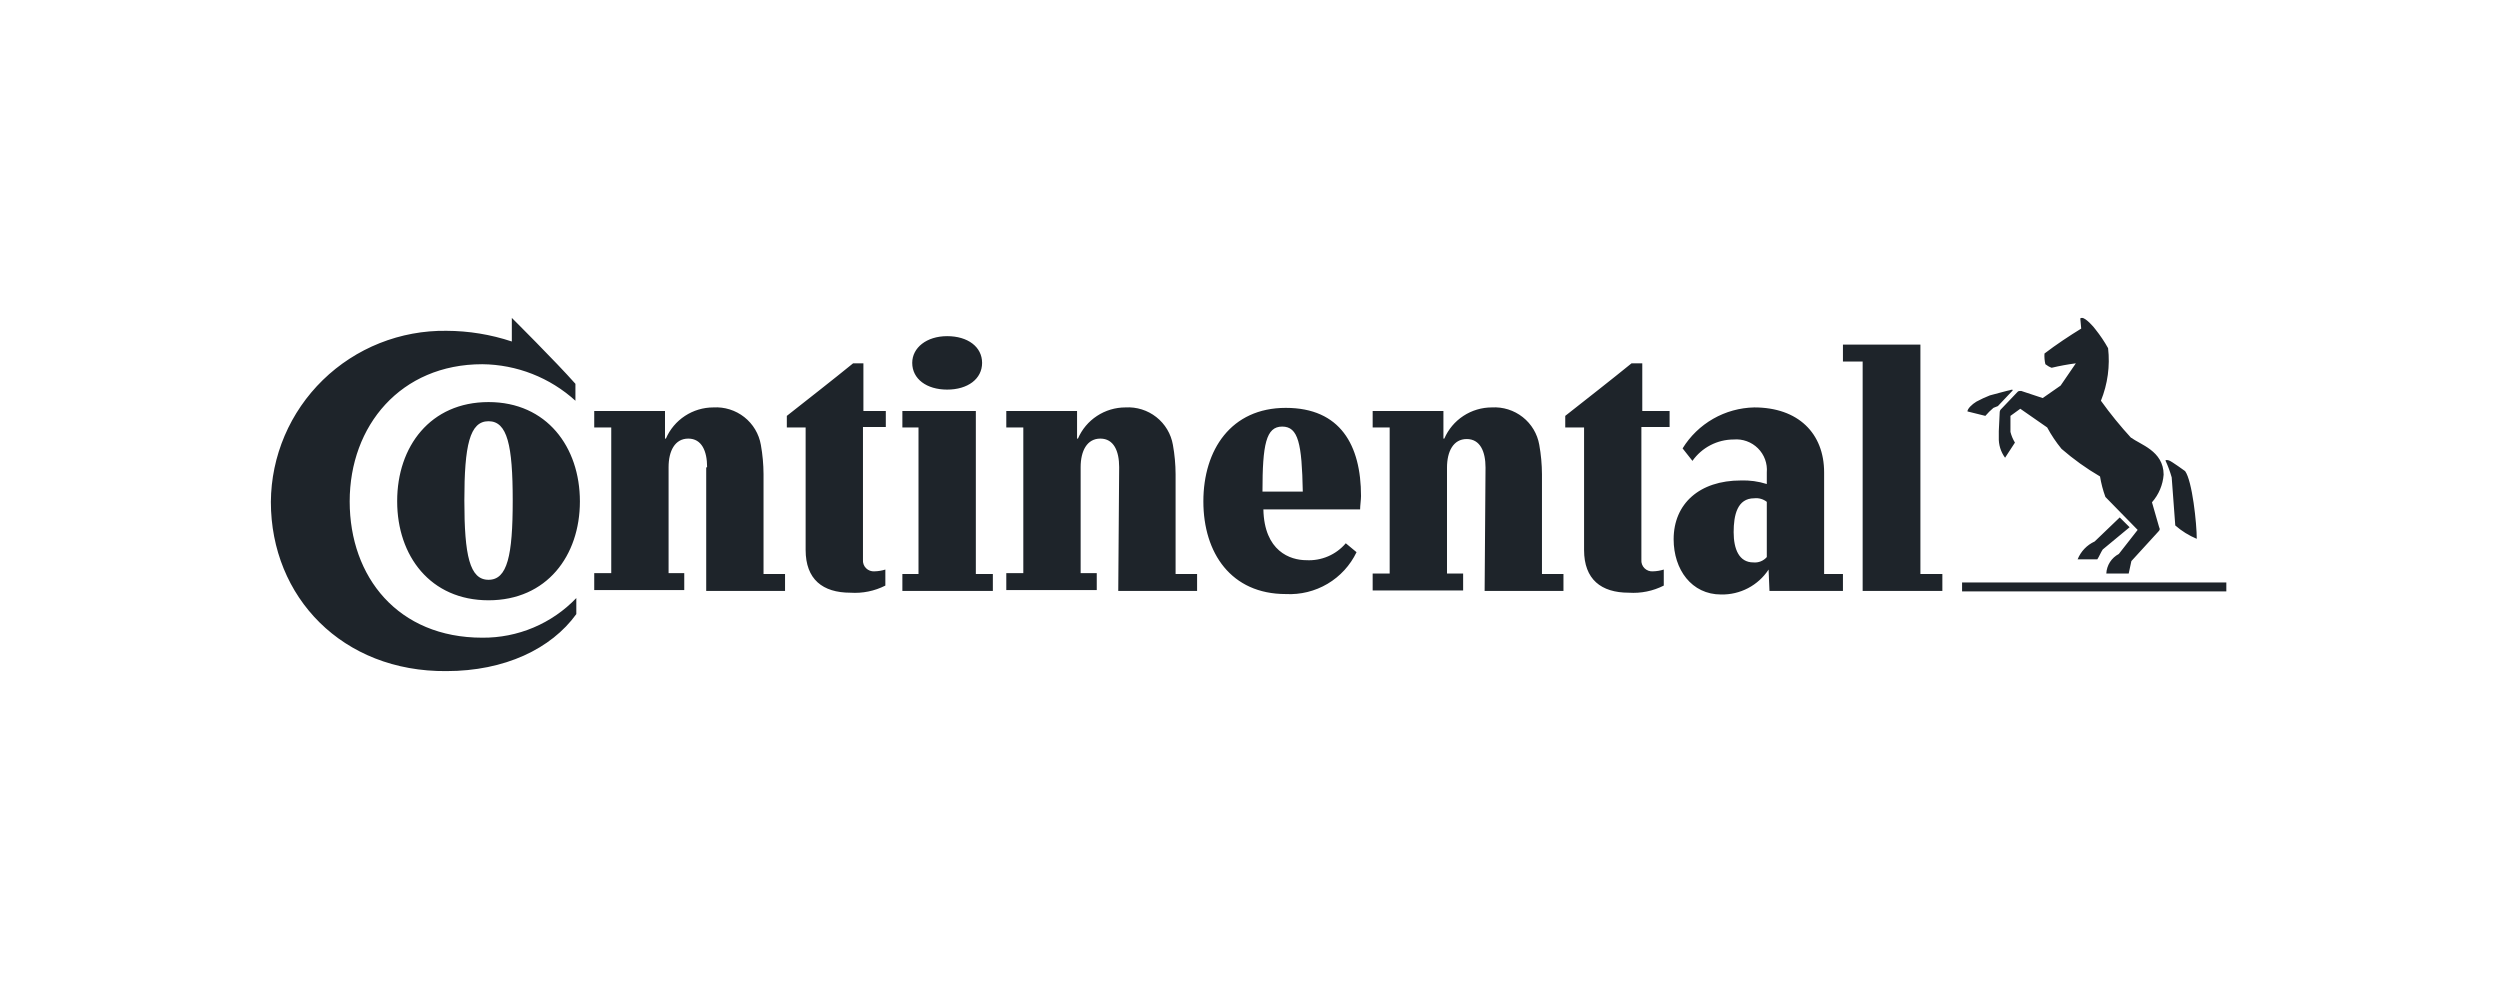 <svg width="182" height="72" viewBox="0 0 182 72" fill="none" xmlns="http://www.w3.org/2000/svg">
<path d="M162.077 43.052H142.839V42.404H162.077V43.052ZM152.491 39.42L154.316 37.669L155.034 38.383L153.077 40.004C152.947 40.199 152.816 40.523 152.686 40.717H151.252C151.482 40.143 151.926 39.679 152.491 39.42ZM146.361 28.396C146.295 28.396 144.86 28.785 144.86 28.785C144.525 28.917 144.199 29.068 143.883 29.239C143.557 29.433 143.23 29.757 143.23 29.952L144.534 30.276C144.714 30.066 144.909 29.871 145.121 29.693L145.447 29.563L146.49 28.46C146.556 28.396 146.556 28.331 146.327 28.396H146.361ZM155.164 31.898C154.37 31.035 153.63 30.125 152.947 29.174C153.438 27.961 153.618 26.646 153.469 25.348C153.203 24.869 152.896 24.414 152.555 23.986C152.425 23.791 151.839 23.143 151.578 23.143C151.512 23.143 151.447 23.143 151.447 23.207L151.512 23.921C150.665 24.44 149.686 25.088 148.838 25.737C148.821 25.998 148.843 26.26 148.904 26.515C149.041 26.625 149.195 26.713 149.361 26.774C149.941 26.635 150.529 26.527 151.121 26.45L150.012 28.071L148.708 28.979L147.143 28.46C147.013 28.46 146.947 28.46 146.882 28.525L145.708 29.757C145.668 29.788 145.636 29.828 145.614 29.872C145.591 29.917 145.579 29.967 145.578 30.017L145.513 31.379V31.833C145.491 32.367 145.653 32.893 145.969 33.324L146.687 32.222C146.54 31.98 146.43 31.718 146.361 31.444V30.276L147.077 29.757L149.035 31.119C149.331 31.67 149.681 32.191 150.078 32.676C150.947 33.431 151.885 34.105 152.882 34.686C152.965 35.194 153.096 35.694 153.273 36.178L155.621 38.577L154.251 40.328C153.988 40.467 153.764 40.671 153.604 40.921C153.445 41.171 153.353 41.459 153.339 41.755H154.969L155.164 40.847L157.12 38.707C157.251 38.577 157.251 38.512 157.186 38.383L156.664 36.567C157.159 36.007 157.456 35.301 157.512 34.556C157.512 32.806 155.751 32.352 155.164 31.865V31.898ZM158.099 34.751C157.979 34.329 157.826 33.917 157.643 33.519C157.643 33.519 157.707 33.454 157.902 33.519C158.099 33.584 159.076 34.297 159.076 34.297C159.599 35.011 159.924 38.123 159.924 39.226C159.353 38.988 158.824 38.66 158.36 38.253L158.099 34.751ZM108.146 34.038C108.146 32.87 107.755 31.962 106.777 31.962C105.799 31.962 105.342 32.87 105.342 34.038V41.755H106.516V42.987H99.93V41.755H101.168V31.119H99.93V29.92H105.081V31.93H105.146C105.436 31.257 105.918 30.683 106.532 30.28C107.147 29.876 107.867 29.661 108.603 29.66C109.415 29.612 110.216 29.863 110.854 30.365C111.492 30.868 111.921 31.587 112.059 32.384C112.186 33.09 112.251 33.806 112.255 34.524V41.788H113.82V43.02H108.081L108.146 34.005M81.475 34.005C81.475 32.838 81.083 31.93 80.105 31.93C79.127 31.93 78.671 32.838 78.671 34.005V41.723H79.844V42.955H73.258V41.723H74.497V31.119H73.258V29.92H78.41V31.93H78.475C78.764 31.257 79.246 30.683 79.861 30.28C80.475 29.876 81.195 29.661 81.931 29.66C82.743 29.612 83.545 29.863 84.182 30.365C84.82 30.868 85.249 31.587 85.387 32.384C85.514 33.09 85.58 33.806 85.583 34.524V41.788H87.148V43.02H81.409L81.475 34.005ZM119.493 31.087V40.75C119.483 40.863 119.498 40.977 119.537 41.084C119.576 41.191 119.639 41.288 119.719 41.368C119.8 41.448 119.898 41.51 120.005 41.549C120.112 41.588 120.227 41.603 120.341 41.593C120.606 41.586 120.87 41.543 121.123 41.463V42.63C120.338 43.029 119.459 43.208 118.58 43.149C116.559 43.149 115.32 42.176 115.32 40.036V31.119H113.95V30.276C115.515 29.044 117.341 27.617 118.776 26.45H119.558V29.92H121.547V31.087H119.493ZM37.261 23.143C37.261 23.143 40.456 26.32 41.891 27.942V29.174C40.037 27.487 37.622 26.54 35.109 26.515C29.174 26.515 25.457 30.99 25.457 36.502C25.457 42.014 28.979 46.424 35.109 46.424C36.388 46.435 37.656 46.184 38.834 45.688C40.011 45.192 41.074 44.46 41.956 43.538V44.706C40.13 47.235 36.739 48.856 32.5 48.856C24.936 48.921 19.719 43.474 19.719 36.534C19.731 34.881 20.071 33.246 20.721 31.723C21.371 30.201 22.317 28.822 23.505 27.664C24.693 26.507 26.099 25.595 27.643 24.98C29.187 24.366 30.837 24.061 32.5 24.083C34.119 24.088 35.726 24.351 37.261 24.861V23.143ZM97.973 39.55C97.623 39.962 97.182 40.288 96.684 40.501C96.186 40.715 95.645 40.811 95.104 40.782C93.93 40.782 92.039 40.134 91.974 37.086H99.016C99.016 36.826 99.082 36.372 99.082 36.113C99.082 32.416 97.582 29.693 93.604 29.693C89.626 29.693 87.605 32.741 87.605 36.502C87.605 40.263 89.626 43.247 93.604 43.247C94.67 43.303 95.728 43.044 96.646 42.501C97.563 41.959 98.297 41.157 98.756 40.199L97.973 39.55ZM91.908 35.789C91.908 32.352 92.169 31.055 93.343 31.055C94.517 31.055 94.778 32.287 94.843 35.789H91.908ZM33.805 36.437C33.805 32.416 34.196 30.665 35.565 30.665C36.935 30.665 37.326 32.416 37.326 36.437C37.326 40.458 36.935 42.209 35.565 42.209C34.196 42.209 33.805 40.458 33.805 36.437ZM28.914 36.502C28.914 40.458 31.326 43.701 35.565 43.701C39.804 43.701 42.217 40.458 42.217 36.502C42.217 32.546 39.804 29.271 35.565 29.271C31.326 29.271 28.914 32.514 28.914 36.47M51.477 34.005C51.477 32.838 51.086 31.93 50.108 31.93C49.129 31.93 48.673 32.838 48.673 34.005V41.723H49.814V42.955H43.26V41.723H44.499V31.119H43.26V29.92H48.412V31.93H48.477C48.767 31.257 49.249 30.683 49.863 30.28C50.477 29.876 51.197 29.661 51.934 29.66C52.746 29.612 53.547 29.863 54.185 30.365C54.822 30.868 55.252 31.587 55.39 32.384C55.517 33.09 55.582 33.806 55.585 34.524V41.788H57.151V43.02H51.412V34.038L51.477 34.005ZM66.41 26.418C66.41 27.585 67.454 28.363 68.954 28.363C70.454 28.363 71.497 27.585 71.497 26.418C71.497 25.25 70.454 24.472 68.954 24.472C67.454 24.472 66.41 25.315 66.41 26.418ZM62.824 31.087V40.75C62.814 40.863 62.829 40.977 62.868 41.084C62.907 41.191 62.969 41.288 63.05 41.368C63.131 41.448 63.228 41.51 63.336 41.549C63.443 41.588 63.558 41.603 63.672 41.593C63.937 41.586 64.201 41.543 64.454 41.463V42.63C63.669 43.029 62.79 43.208 61.911 43.149C59.889 43.149 58.65 42.176 58.65 40.036V31.119H57.281V30.276C58.846 29.044 60.672 27.617 62.106 26.45H62.856V29.92H64.487V31.087H62.824ZM139.774 41.788H141.404V43.02H135.601V26.32H134.166V25.088H139.806V41.82L139.774 41.788ZM128.623 36.534C128.365 36.332 128.037 36.238 127.71 36.275C126.471 36.275 126.21 37.507 126.21 38.739C126.21 39.971 126.601 40.944 127.645 40.944C127.827 40.962 128.011 40.936 128.181 40.868C128.351 40.8 128.503 40.693 128.623 40.555V36.534ZM128.753 41.463C128.379 42.033 127.866 42.498 127.261 42.816C126.657 43.133 125.981 43.293 125.297 43.279C123.145 43.279 121.841 41.463 121.841 39.258C121.841 36.664 123.732 34.978 126.732 34.978C127.372 34.955 128.012 35.043 128.623 35.237V34.394C128.651 34.072 128.607 33.748 128.496 33.444C128.384 33.141 128.208 32.865 127.978 32.636C127.748 32.408 127.471 32.232 127.165 32.121C126.86 32.01 126.534 31.967 126.21 31.995C125.621 31.996 125.041 32.138 124.519 32.409C123.997 32.68 123.548 33.072 123.21 33.551L122.493 32.643C123.041 31.751 123.806 31.01 124.718 30.488C125.629 29.967 126.658 29.682 127.71 29.66C130.905 29.66 132.796 31.541 132.796 34.394V41.788H134.166V43.02H128.818L128.753 41.463ZM65.693 43.02V41.788H66.867V31.119H65.693V29.92H71.041V41.788H72.28V43.02H65.693Z" fill="#1E242A"/>
</svg>
